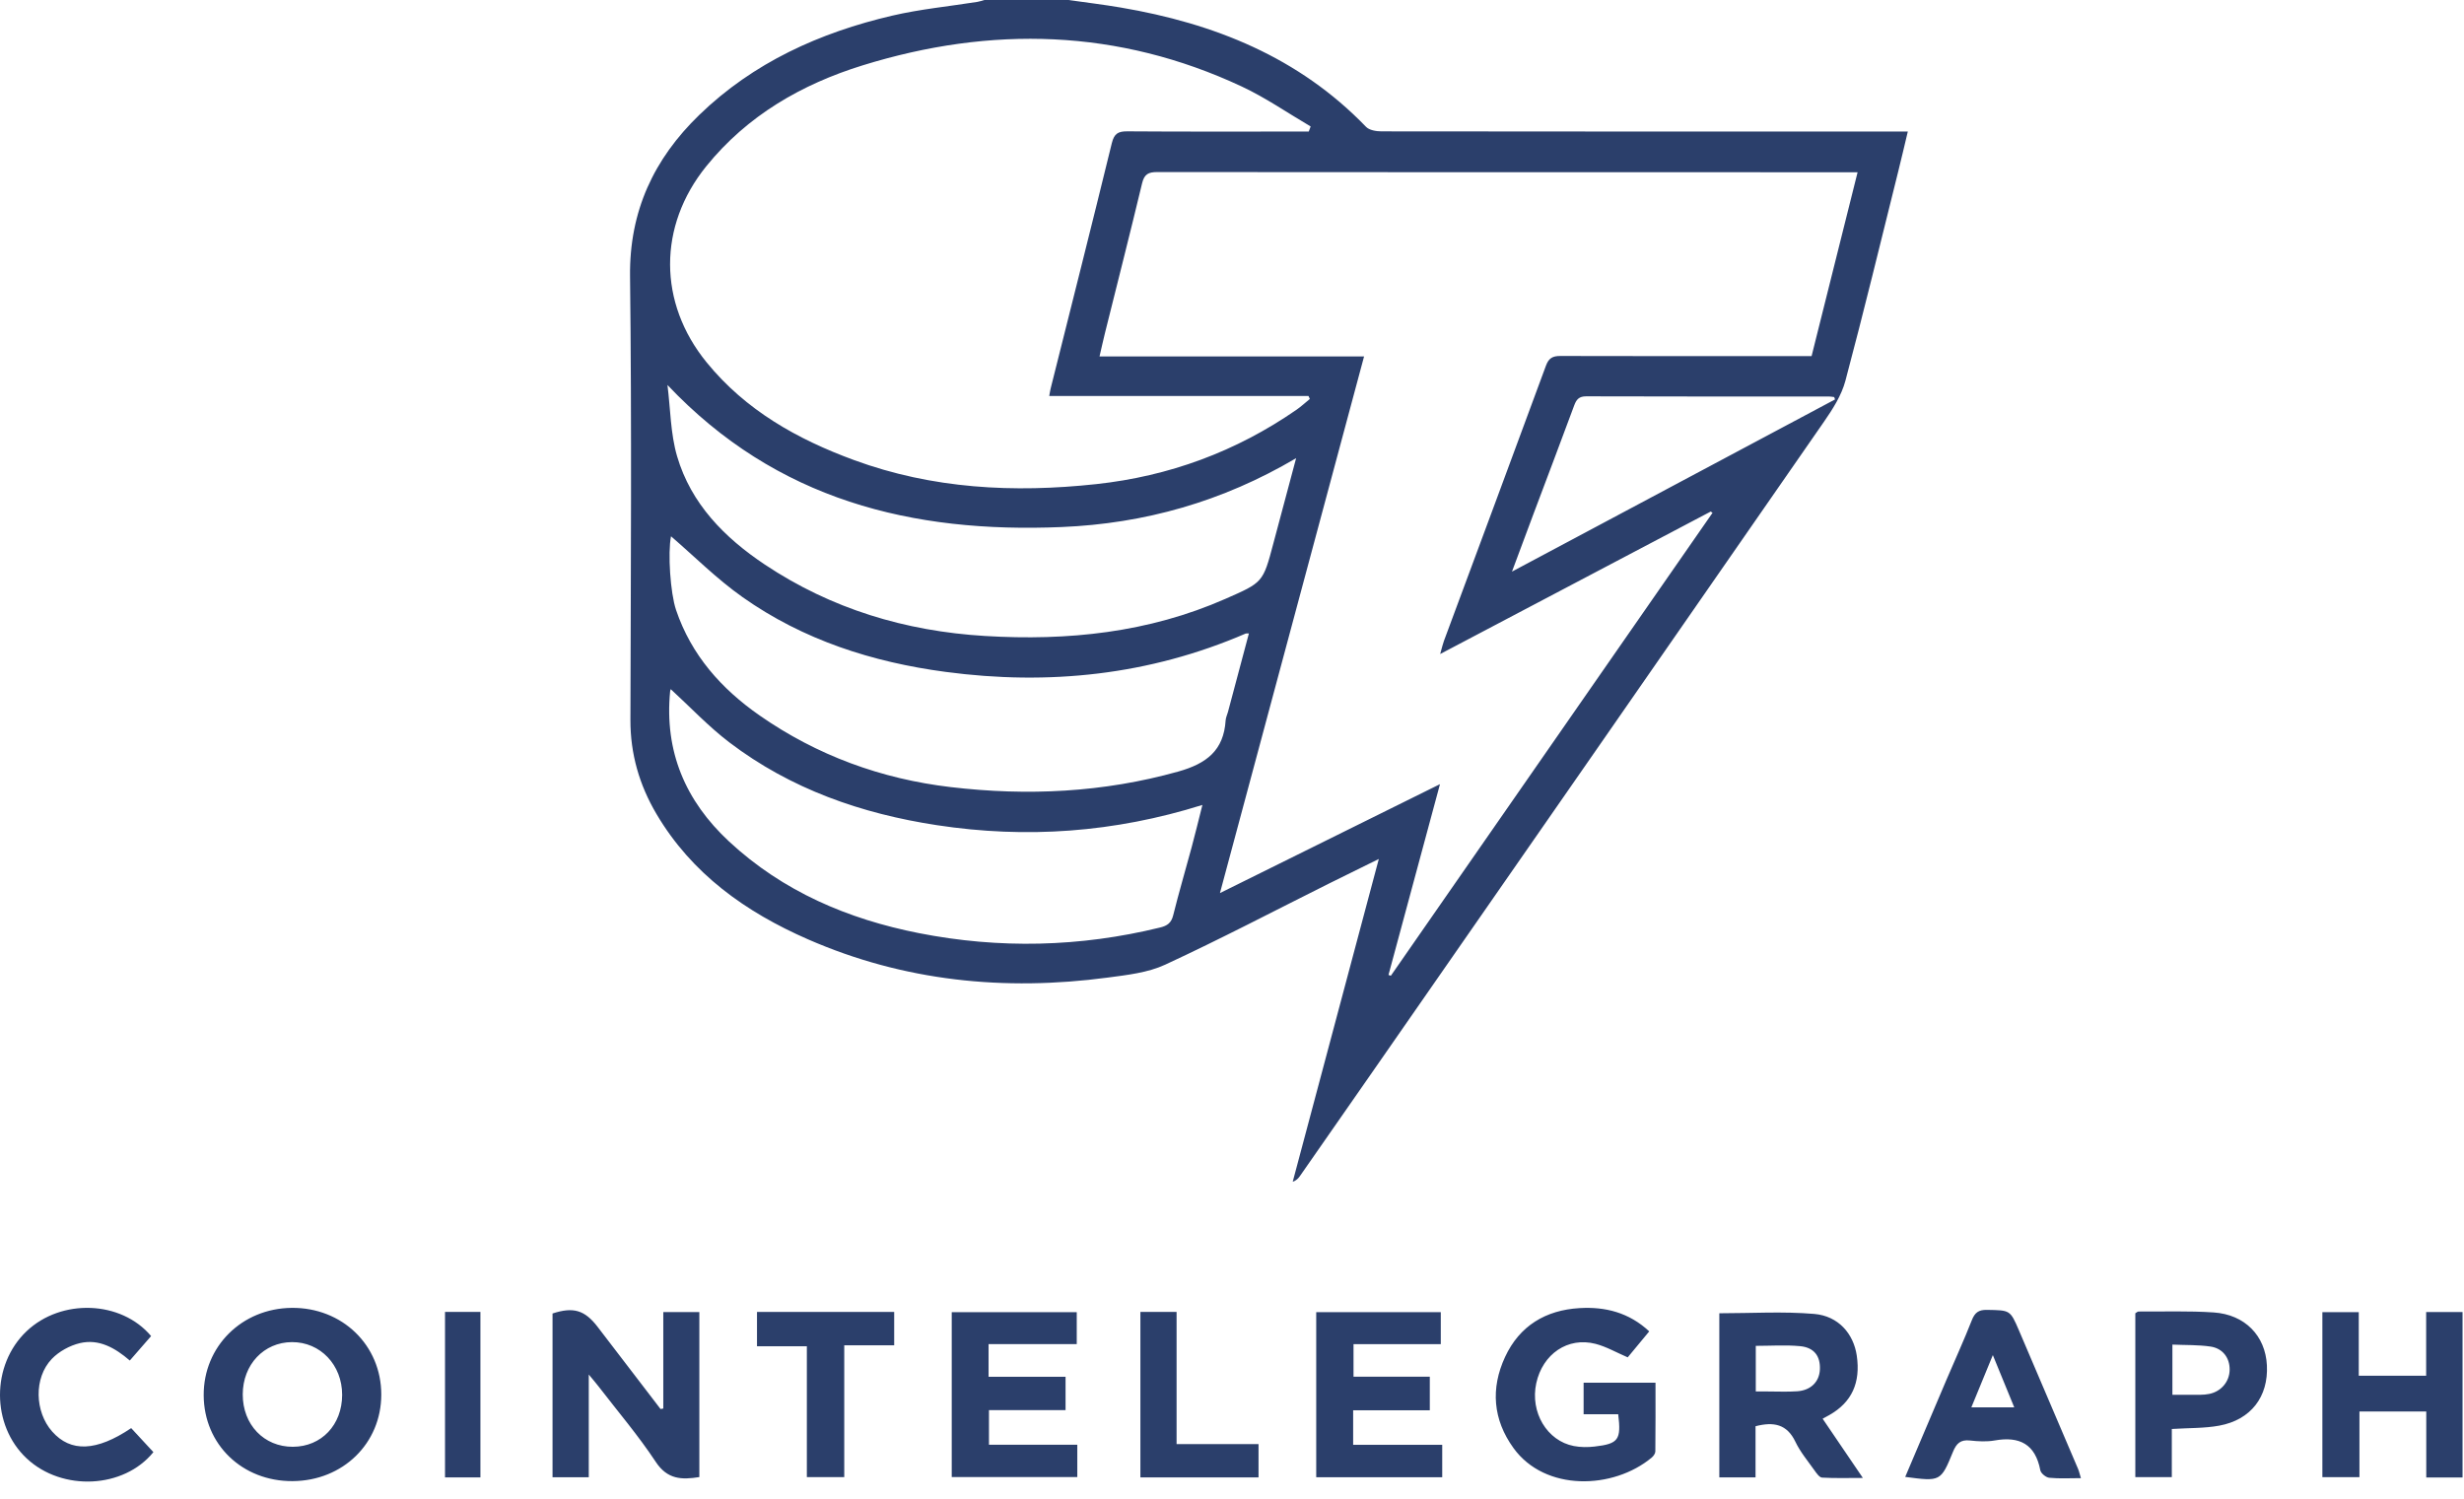 <svg xmlns="http://www.w3.org/2000/svg" width="120" height="73" viewBox="0 0 120 73">
  <g fill="#2B3F6B" fill-rule="evenodd">
    <path d="M89.369 19.454C89.355 19.416 89.341 19.378 89.327 19.339 89.251 19.33 89.176 19.313 89.1 19.313 85.152 19.311 81.203 19.316 77.255 19.303 76.901 19.302 76.774 19.452 76.664 19.75 76.012 21.515 75.343 23.273 74.681 25.035 74.347 25.925 74.016 26.817 73.635 27.84 78.967 24.998 84.168 22.226 89.369 19.454zM32.667 33.566C32.667 33.565 32.641 33.616 32.636 33.668 32.353 36.594 33.375 39.003 35.508 40.986 38.132 43.423 41.306 44.768 44.748 45.447 48.666 46.219 52.6 46.13 56.498 45.174 56.85 45.088 57.043 44.952 57.136 44.579 57.41 43.472 57.736 42.377 58.032 41.275 58.211 40.61 58.373 39.94 58.559 39.204 54.26 40.552 49.977 40.853 45.63 40.19 41.954 39.629 38.512 38.432 35.525 36.161 34.504 35.384 33.613 34.434 32.667 33.566zM32.679 26.12C32.518 26.924 32.645 28.879 32.923 29.703 33.666 31.906 35.133 33.55 36.995 34.847 39.792 36.795 42.92 37.938 46.299 38.335 50.034 38.774 53.727 38.602 57.383 37.578 58.762 37.191 59.598 36.549 59.69 35.086 59.698 34.949 59.765 34.817 59.802 34.681 60.141 33.411 60.479 32.14 60.823 30.851 60.728 30.856 60.688 30.847 60.657 30.861 55.967 32.883 51.08 33.394 46.051 32.724 42.489 32.25 39.122 31.172 36.166 29.085 34.906 28.196 33.802 27.085 32.679 26.12zM32.506 18.75C32.653 19.911 32.651 21.116 32.976 22.225 33.656 24.539 35.288 26.189 37.242 27.493 40.484 29.655 44.092 30.741 47.972 30.975 52.006 31.219 55.932 30.814 59.676 29.168 61.502 28.365 61.508 28.385 62.016 26.461 62.371 25.115 62.734 23.771 63.123 22.315 59.527 24.438 55.729 25.501 51.707 25.669 44.434 25.975 37.825 24.375 32.506 18.75zM63.738 6.407C63.769 6.324 63.799 6.242 63.83 6.159 62.712 5.504 61.637 4.756 60.467 4.21 54.463 1.403 48.27 1.245 42.012 3.183 39.046 4.102 36.395 5.625 34.393 8.102 32.04 11.015 32.048 14.749 34.415 17.651 36.315 19.982 38.822 21.389 41.588 22.406 45.418 23.813 49.373 24.013 53.385 23.579 56.938 23.194 60.196 21.995 63.139 19.958 63.368 19.799 63.574 19.607 63.791 19.431 63.769 19.383 63.747 19.336 63.725 19.288L51.099 19.288C51.131 19.115 51.144 19.017 51.168 18.921 52.165 14.939 53.174 10.96 54.147 6.972 54.264 6.492 54.468 6.393 54.919 6.397 57.646 6.417 60.373 6.407 63.101 6.407L63.738 6.407zM83.403 24.976C83.374 24.956 83.344 24.935 83.314 24.915 78.969 27.203 74.624 29.491 70.138 31.854 70.234 31.515 70.267 31.362 70.321 31.217 71.979 26.748 73.644 22.281 75.291 17.807 75.426 17.443 75.614 17.336 75.991 17.338 79.843 17.35 83.694 17.344 87.545 17.343 87.763 17.342 87.982 17.343 88.227 17.343 88.972 14.364 89.709 11.418 90.467 8.389L89.818 8.389C78.665 8.389 67.512 8.391 56.36 8.38 55.934 8.38 55.73 8.477 55.622 8.924 55.039 11.359 54.419 13.785 53.815 16.214 53.726 16.571 53.648 16.93 53.548 17.361L66.432 17.361C64.088 26.091 61.765 34.739 59.413 43.497 63.033 41.705 66.525 39.977 70.129 38.192 69.273 41.367 68.447 44.426 67.621 47.485 67.66 47.498 67.698 47.51 67.737 47.522 72.959 40.007 78.181 32.491 83.403 24.976zM52.034 0C52.883.121 53.735.223 54.581.367 59.128 1.138 63.251 2.78 66.527 6.177 66.686 6.342 67.022 6.397 67.275 6.398 75.558 6.409 83.842 6.407 92.125 6.407L92.913 6.407C92.743 7.117 92.6 7.736 92.446 8.352 91.598 11.753 90.776 15.161 89.873 18.548 89.684 19.257 89.254 19.93 88.827 20.545 81.533 31.07 74.222 41.584 66.915 52.1 65.714 53.828 64.511 55.554 63.308 57.28 63.23 57.391 63.14 57.492 62.957 57.557 64.342 52.364 65.727 47.172 67.15 41.836 66.261 42.274 65.487 42.651 64.717 43.036 62.065 44.36 59.437 45.738 56.748 46.983 55.899 47.377 54.897 47.486 53.95 47.612 48.921 48.282 44.024 47.794 39.344 45.747 36.311 44.42 33.689 42.558 31.968 39.64 31.139 38.235 30.698 36.721 30.702 35.064 30.721 27.863 30.768 20.662 30.684 13.463 30.646 10.282 31.845 7.738 34.056 5.597 36.693 3.043 39.925 1.586 43.453.762 44.814.445 46.217.311 47.601.091 47.716.073 47.828.031 47.941 0L52.034 0zM32.303 68.602L32.303 63.905 34.059 63.905 34.059 71.94C33.198 72.078 32.503 72.06 31.936 71.2 31.088 69.916 30.082 68.737 29.142 67.515 29.025 67.362 28.898 67.217 28.674 66.946L28.674 71.95 26.909 71.95 26.909 63.973C27.921 63.641 28.477 63.805 29.104 64.623 30.126 65.957 31.148 67.292 32.17 68.626 32.214 68.618 32.259 68.61 32.303 68.602M16.663 67.936C16.664 66.477 15.6 65.36 14.217 65.367 12.848 65.375 11.826 66.462 11.822 67.912 11.818 69.387 12.856 70.471 14.267 70.465 15.657 70.458 16.661 69.398 16.663 67.936M14.251 72.137C11.798 72.153 9.931 70.351 9.92 67.956 9.908 65.581 11.777 63.724 14.203 63.699 16.665 63.674 18.571 65.518 18.569 67.924 18.568 70.299 16.7 72.122 14.251 72.137M85.509 67.771C85.737 67.771 85.913 67.771 86.09 67.771 86.571 67.77 87.054 67.796 87.533 67.761 88.193 67.714 88.603 67.296 88.631 66.704 88.662 66.055 88.355 65.629 87.666 65.564 86.959 65.497 86.241 65.549 85.509 65.549L85.509 67.771zM83.733 63.962C85.29 63.962 86.832 63.865 88.355 63.994 89.537 64.095 90.27 64.962 90.427 66.022 90.621 67.346 90.183 68.299 89.095 68.917 89.01 68.965 88.924 69.011 88.765 69.098 89.402 70.036 90.024 70.951 90.724 71.982 89.987 71.982 89.361 72.002 88.738 71.966 88.607 71.958 88.467 71.754 88.368 71.615 88.044 71.158 87.676 70.719 87.437 70.219 87.03 69.366 86.385 69.233 85.497 69.464L85.497 71.956 83.733 71.956 83.733 63.962zM80.32 64.844C79.943 65.299 79.589 65.727 79.272 66.109 78.721 65.873 78.233 65.589 77.707 65.452 76.356 65.101 75.129 65.942 74.818 67.37 74.512 68.778 75.337 70.176 76.649 70.428 76.977 70.491 77.329 70.492 77.662 70.453 78.823 70.318 78.96 70.125 78.809 68.88L77.124 68.88 77.124 67.343 80.625 67.343C80.625 68.463 80.63 69.579 80.617 70.695 80.616 70.795 80.525 70.919 80.441 70.99 78.568 72.551 75.245 72.656 73.707 70.524 72.71 69.143 72.586 67.625 73.299 66.089 74.005 64.57 75.276 63.809 76.922 63.711 78.177 63.635 79.337 63.926 80.32 64.844"/>
    <polygon points="51.894 67.055 51.894 68.679 48.164 68.679 48.164 70.365 52.466 70.365 52.466 71.939 46.351 71.939 46.351 63.909 52.439 63.909 52.439 65.464 48.145 65.464 48.145 67.055"/>
    <polygon points="70.168 65.466 65.918 65.466 65.918 67.051 69.633 67.051 69.633 68.687 65.9 68.687 65.9 70.369 70.238 70.369 70.238 71.948 64.102 71.948 64.102 63.908 70.168 63.908"/>
    <polygon points="119.929 63.902 119.929 71.96 118.162 71.96 118.162 68.746 114.908 68.746 114.908 71.944 113.103 71.944 113.103 63.908 114.875 63.908 114.875 67.004 118.157 67.004 118.157 63.902"/>
    <path d="M97.054 65.999C96.673 66.926 96.348 67.717 96.008 68.543L98.096 68.543C97.752 67.702 97.432 66.922 97.054 65.999M92.786 71.932C93.477 70.304 94.139 68.74 94.806 67.177 95.214 66.219 95.649 65.273 96.029 64.304 96.177 63.927 96.361 63.789 96.773 63.797 97.892 63.818 97.897 63.795 98.326 64.797 99.289 67.043 100.246 69.29 101.203 71.538 101.256 71.662 101.283 71.796 101.343 71.992 100.794 71.992 100.294 72.023 99.802 71.974 99.641 71.959 99.394 71.758 99.366 71.607 99.122 70.338 98.358 69.941 97.143 70.157 96.754 70.226 96.339 70.203 95.943 70.159 95.483 70.108 95.281 70.298 95.112 70.711 94.519 72.164 94.502 72.157 92.786 71.932M105.799 67.933C106.301 67.933 106.737 67.937 107.173 67.932 107.312 67.93 107.453 67.918 107.589 67.891 108.175 67.774 108.58 67.291 108.587 66.713 108.593 66.136 108.253 65.668 107.647 65.582 107.049 65.496 106.436 65.516 105.799 65.488L105.799 67.933zM105.77 69.598L105.77 70.755 105.77 71.942 103.993 71.942 103.993 63.962C104.051 63.929 104.102 63.877 104.151 63.877 105.372 63.884 106.595 63.84 107.811 63.922 109.337 64.026 110.327 65.061 110.401 66.493 110.479 68.024 109.625 69.153 108.076 69.436 107.356 69.568 106.607 69.545 105.77 69.598zM6.389 69.556C6.748 69.944 7.111 70.336 7.471 70.725 6.028 72.508 3.029 72.646 1.305 71.037-.431 69.418-.436 66.478 1.295 64.836 2.985 63.233 5.899 63.335 7.359 65.073 7.024 65.458 6.686 65.847 6.322 66.264 5.604 65.646 4.818 65.199 3.896 65.415 3.4 65.532 2.871 65.821 2.52 66.188 1.639 67.112 1.693 68.764 2.54 69.721 3.442 70.742 4.697 70.695 6.389 69.556"/>
    <polygon points="43.548 63.897 43.548 65.522 41.116 65.522 41.116 71.942 39.295 71.942 39.295 65.569 36.867 65.569 36.867 63.897"/>
    <polygon points="55.539 63.896 57.301 63.896 57.301 70.334 61.292 70.334 61.292 71.956 55.539 71.956"/>
    <polygon points="21.673 71.956 23.397 71.956 23.397 63.896 21.673 63.896"/>
  </g>
</svg>
